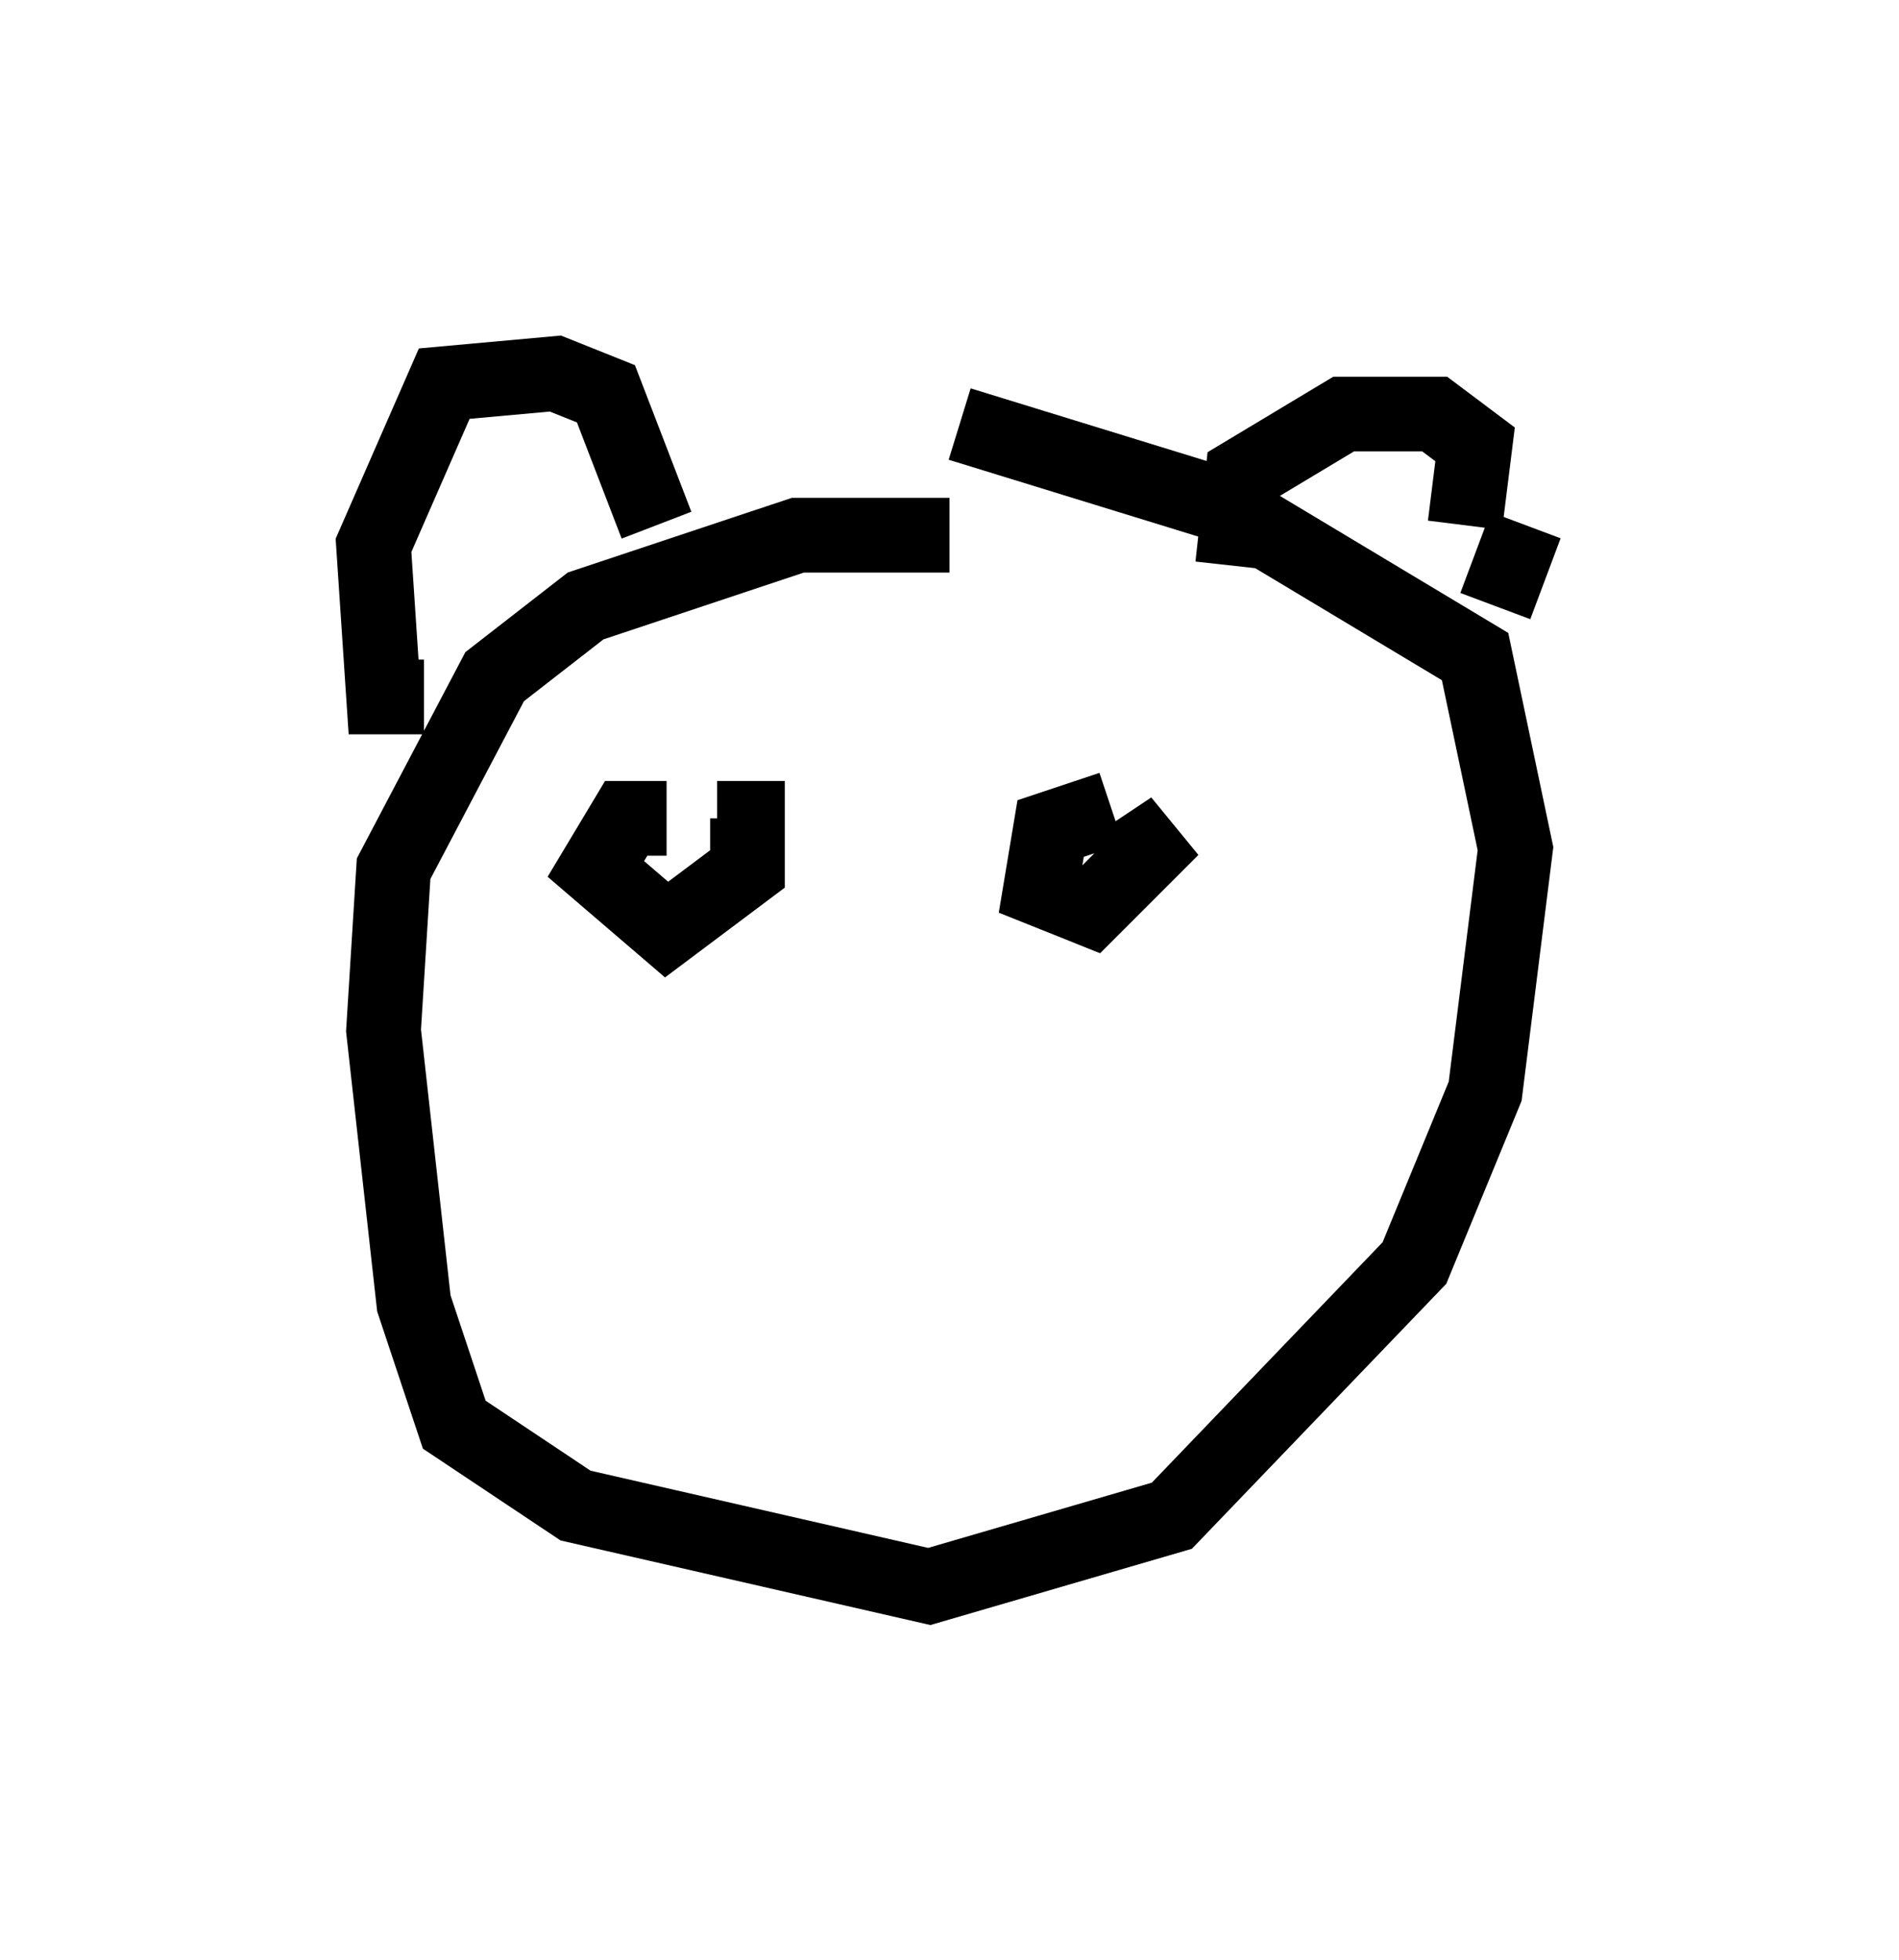 <?xml version="1.0" encoding="utf-8" ?>
<svg baseProfile="full" height="26.238" version="1.1" width="25.426" xmlns="http://www.w3.org/2000/svg" xmlns:ev="http://www.w3.org/2001/xml-events" xmlns:xlink="http://www.w3.org/1999/xlink"><defs /><rect fill="white" height="26.238" width="25.426" x="0" y="0" /><path d="M13.254, 7.706 m-0.541, -0.541 l-2.03, 0.0 -2.842, 0.947 l-1.218, 0.947 -1.353, 2.571 l-0.135, 2.165 0.406, 3.654 l0.541, 1.624 1.624, 1.083 l4.736, 1.083 3.248, -0.947 l3.248, -3.383 0.947, -2.3 l0.406, -3.248 -0.541, -2.571 l-3.383, -2.03 -3.518, -1.083 m-7.172, 3.654 l-0.541, 0.0 -0.135, -2.03 l0.947, -2.165 1.488, -0.135 l0.677, 0.271 0.677, 1.759 m11.637, 0.0 l-0.406, 1.083 m-3.518, -0.541 l0.135, -1.218 1.353, -0.812 l1.218, 0.0 0.541, 0.406 l-0.135, 1.083 m-10.69, 3.924 l-0.541, 0.0 -0.406, 0.677 l0.947, 0.812 1.083, -0.812 l0.0, -0.677 -0.406, 0.0 m5.277, -0.135 l-0.812, 0.271 -0.135, 0.812 l0.677, 0.271 1.083, -1.083 l-0.812, 0.541 " fill="none" stroke="black" stroke-width="1" /></svg>